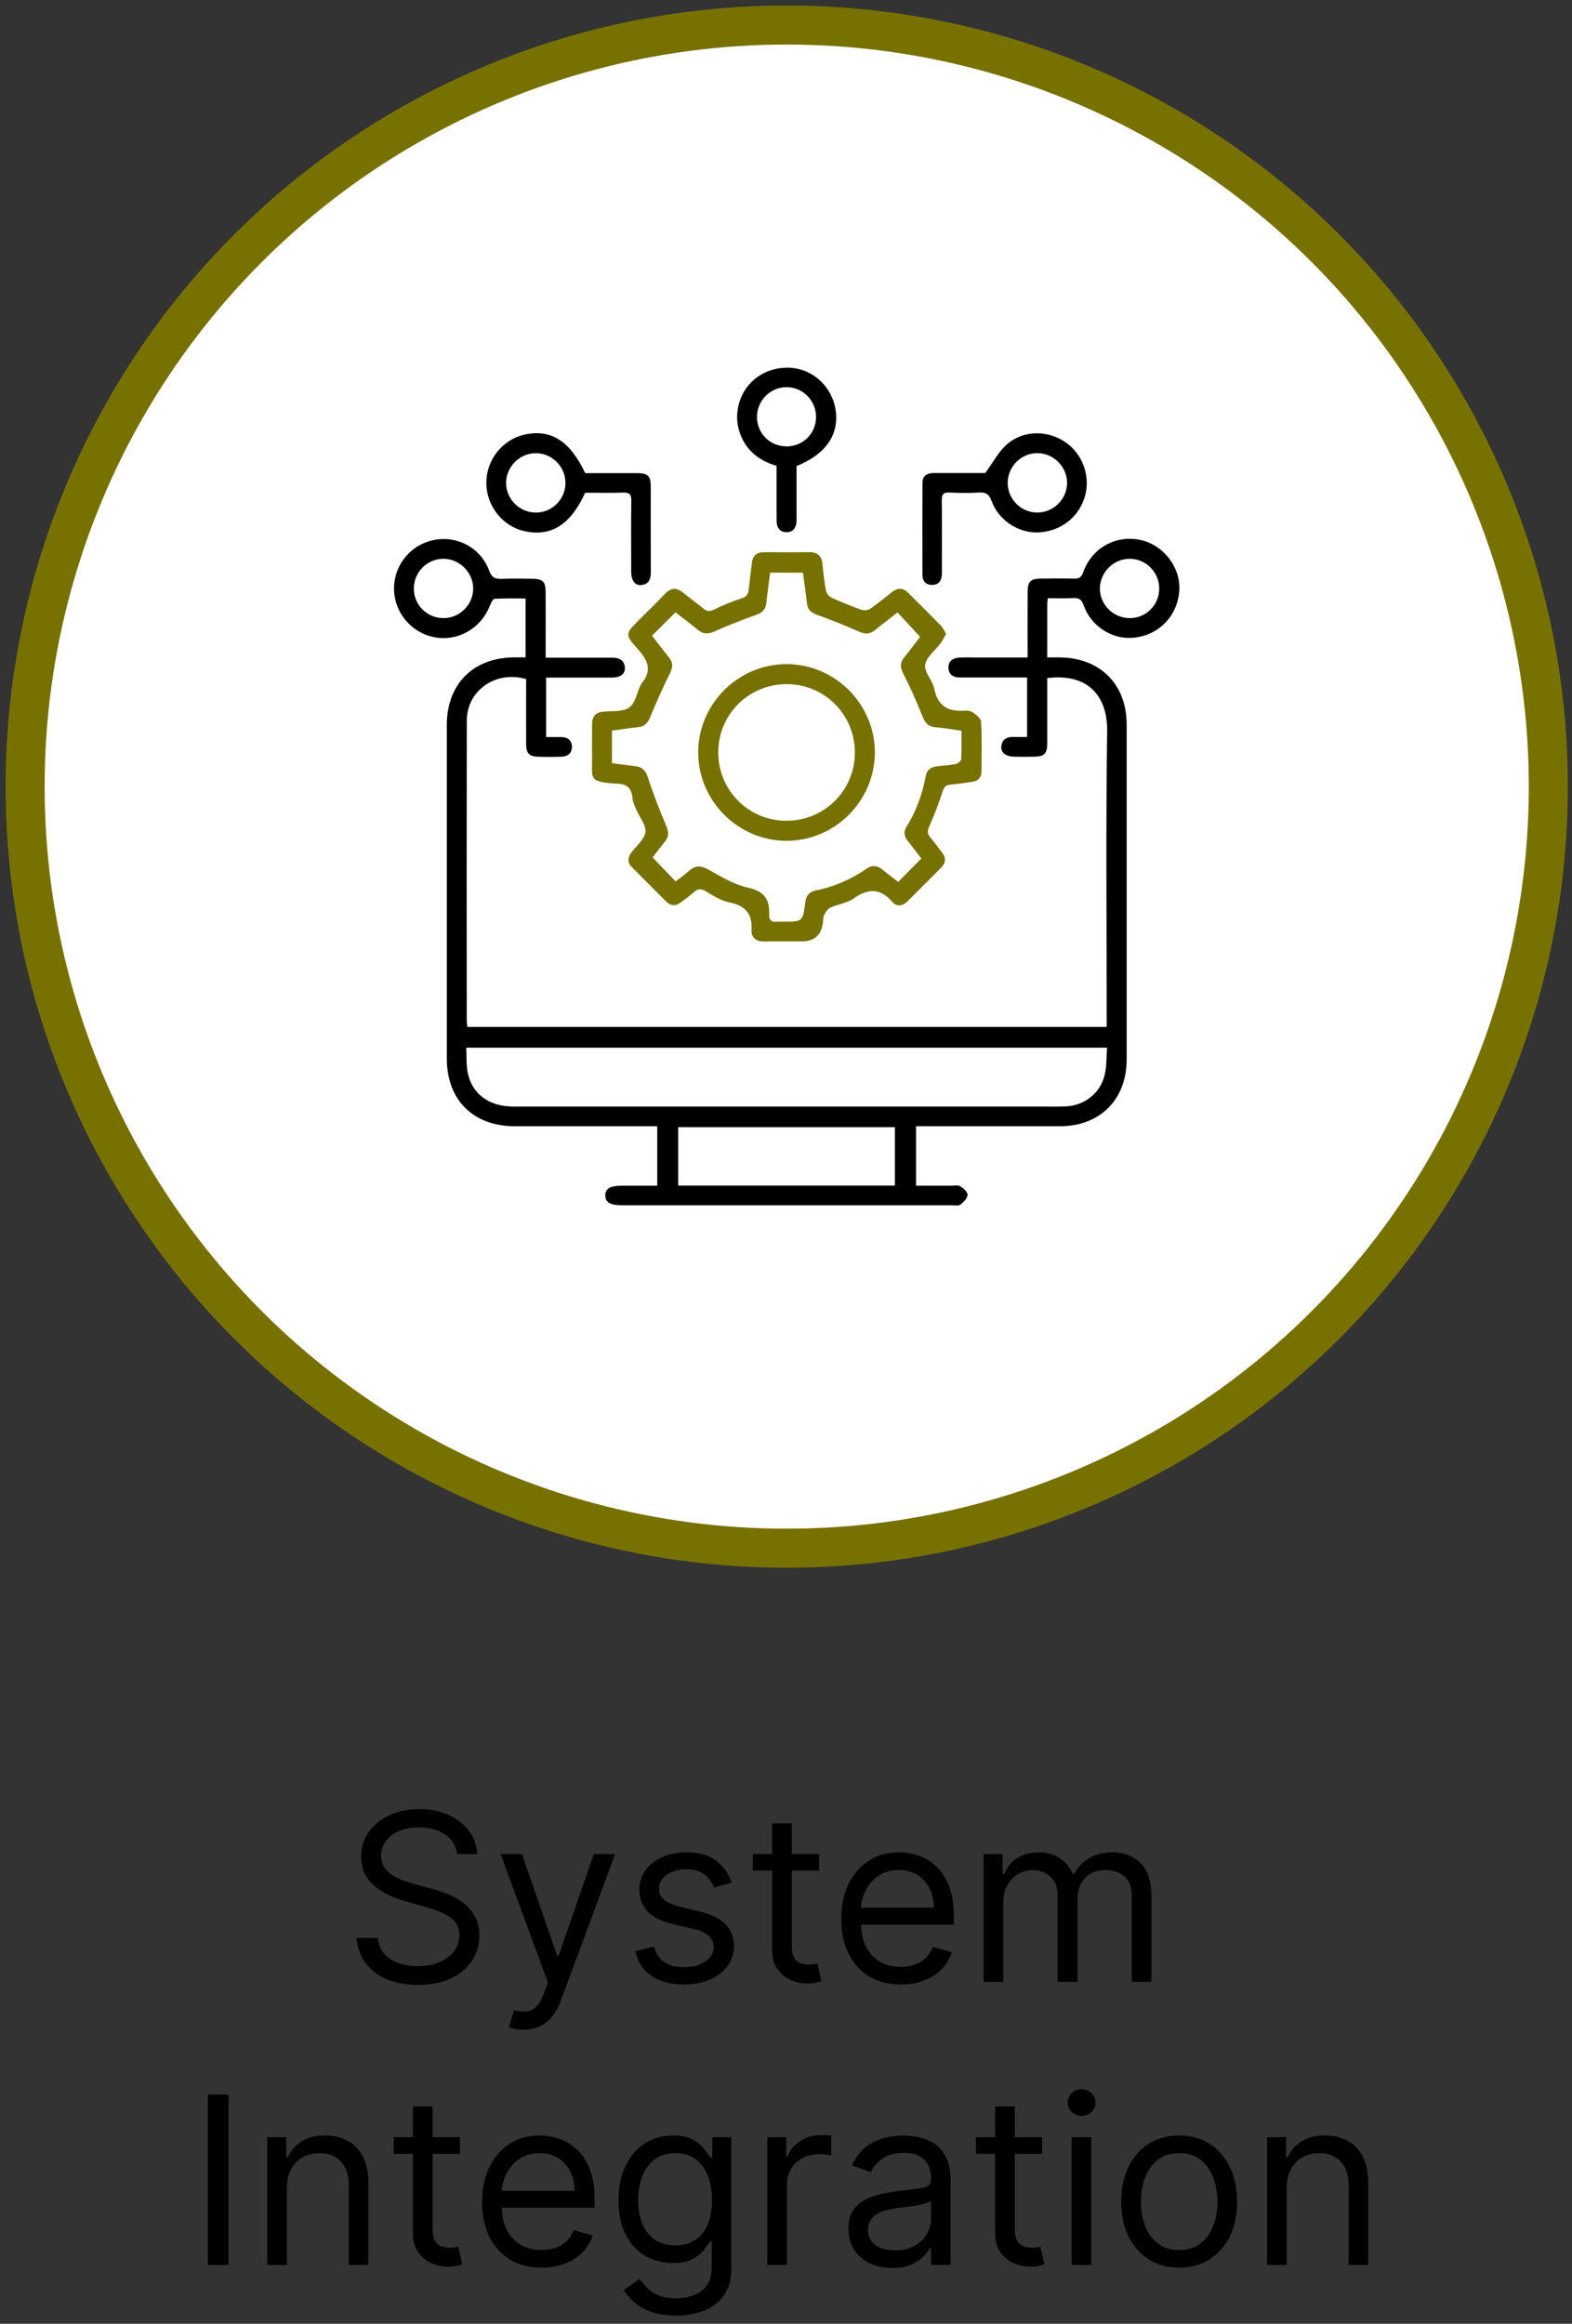 <svg width="161" height="238" viewBox="0 0 161 238" fill="none" xmlns="http://www.w3.org/2000/svg">
<rect x="0" y="0" width="161" height="238" fill="#333333" stroke="none"/>
<path d="M46.81 189.888C46.708 189.024 46.293 188.354 45.566 187.876C44.839 187.399 43.947 187.16 42.89 187.16C42.117 187.16 41.441 187.285 40.862 187.535C40.288 187.785 39.839 188.129 39.515 188.567C39.197 189.004 39.038 189.501 39.038 190.058C39.038 190.524 39.148 190.925 39.37 191.26C39.597 191.589 39.887 191.865 40.239 192.086C40.592 192.302 40.961 192.481 41.347 192.623C41.734 192.76 42.089 192.871 42.413 192.956L44.185 193.433C44.64 193.552 45.146 193.717 45.703 193.927C46.265 194.138 46.802 194.425 47.313 194.788C47.83 195.146 48.257 195.606 48.592 196.169C48.927 196.731 49.094 197.422 49.094 198.24C49.094 199.183 48.847 200.035 48.353 200.797C47.864 201.558 47.148 202.163 46.205 202.612C45.268 203.061 44.129 203.285 42.788 203.285C41.538 203.285 40.455 203.084 39.541 202.68C38.632 202.277 37.916 201.714 37.393 200.993C36.876 200.271 36.583 199.433 36.515 198.479H38.697C38.754 199.138 38.975 199.683 39.362 200.115C39.754 200.541 40.248 200.859 40.844 201.069C41.447 201.274 42.094 201.376 42.788 201.376C43.594 201.376 44.319 201.246 44.961 200.984C45.603 200.717 46.112 200.348 46.487 199.876C46.862 199.399 47.049 198.842 47.049 198.206C47.049 197.626 46.887 197.155 46.563 196.791C46.239 196.427 45.813 196.132 45.285 195.905C44.757 195.677 44.185 195.479 43.572 195.308L41.424 194.694C40.06 194.302 38.981 193.743 38.185 193.015C37.39 192.288 36.992 191.336 36.992 190.16C36.992 189.183 37.257 188.331 37.785 187.604C38.319 186.871 39.035 186.302 39.933 185.899C40.836 185.49 41.844 185.285 42.958 185.285C44.083 185.285 45.083 185.487 45.958 185.89C46.833 186.288 47.526 186.834 48.038 187.527C48.555 188.22 48.828 189.007 48.856 189.888H46.81ZM53.592 207.888C53.252 207.888 52.947 207.859 52.681 207.802C52.413 207.751 52.229 207.7 52.127 207.649L52.638 205.876C53.127 206.001 53.558 206.047 53.933 206.013C54.308 205.979 54.641 205.811 54.931 205.51C55.226 205.214 55.496 204.734 55.74 204.069L56.115 203.047L51.274 189.888H53.456L57.07 200.319H57.206L60.82 189.888H63.002L57.445 204.888C57.195 205.564 56.885 206.123 56.516 206.567C56.146 207.015 55.717 207.348 55.229 207.564C54.746 207.78 54.2 207.888 53.592 207.888ZM74.929 192.819L73.122 193.331C73.009 193.03 72.841 192.737 72.619 192.453C72.403 192.163 72.108 191.925 71.733 191.737C71.358 191.55 70.878 191.456 70.293 191.456C69.492 191.456 68.824 191.64 68.29 192.01C67.761 192.373 67.497 192.836 67.497 193.399C67.497 193.899 67.679 194.294 68.043 194.584C68.406 194.873 68.975 195.115 69.747 195.308L71.69 195.785C72.861 196.069 73.733 196.504 74.307 197.089C74.881 197.669 75.168 198.416 75.168 199.331C75.168 200.081 74.952 200.751 74.52 201.342C74.094 201.933 73.497 202.399 72.73 202.74C71.963 203.081 71.071 203.251 70.054 203.251C68.719 203.251 67.614 202.961 66.739 202.382C65.864 201.802 65.31 200.956 65.077 199.842L66.986 199.365C67.168 200.069 67.511 200.598 68.017 200.95C68.528 201.302 69.196 201.479 70.02 201.479C70.957 201.479 71.702 201.28 72.253 200.882C72.81 200.479 73.088 199.996 73.088 199.433C73.088 198.979 72.929 198.598 72.611 198.291C72.293 197.979 71.804 197.746 71.145 197.592L68.963 197.081C67.764 196.797 66.884 196.356 66.321 195.76C65.764 195.157 65.486 194.405 65.486 193.501C65.486 192.763 65.693 192.109 66.108 191.541C66.528 190.973 67.1 190.527 67.821 190.203C68.548 189.879 69.372 189.717 70.293 189.717C71.588 189.717 72.605 190.001 73.344 190.569C74.088 191.138 74.617 191.888 74.929 192.819ZM83.889 189.888V191.592H77.105V189.888H83.889ZM79.082 186.751H81.093V199.229C81.093 199.797 81.175 200.223 81.34 200.507C81.511 200.785 81.727 200.973 81.988 201.069C82.255 201.16 82.536 201.206 82.832 201.206C83.053 201.206 83.235 201.194 83.377 201.172C83.519 201.143 83.633 201.121 83.718 201.104L84.127 202.91C83.991 202.961 83.8 203.013 83.556 203.064C83.312 203.121 83.002 203.149 82.627 203.149C82.059 203.149 81.502 203.027 80.957 202.782C80.417 202.538 79.968 202.166 79.61 201.666C79.258 201.166 79.082 200.535 79.082 199.774V186.751ZM92.262 203.251C91.001 203.251 89.913 202.973 88.998 202.416C88.089 201.854 87.387 201.069 86.893 200.064C86.404 199.052 86.16 197.876 86.16 196.535C86.16 195.194 86.404 194.013 86.893 192.99C87.387 191.961 88.075 191.16 88.955 190.586C89.842 190.007 90.876 189.717 92.058 189.717C92.739 189.717 93.413 189.831 94.078 190.058C94.742 190.285 95.347 190.655 95.893 191.166C96.438 191.672 96.873 192.342 97.197 193.177C97.521 194.013 97.683 195.041 97.683 196.263V197.115H87.592V195.376H95.637C95.637 194.638 95.489 193.979 95.194 193.399C94.904 192.819 94.489 192.362 93.95 192.027C93.416 191.692 92.785 191.524 92.058 191.524C91.257 191.524 90.563 191.723 89.978 192.121C89.398 192.513 88.953 193.024 88.64 193.655C88.328 194.285 88.171 194.961 88.171 195.683V196.842C88.171 197.831 88.342 198.669 88.683 199.356C89.029 200.038 89.509 200.558 90.123 200.916C90.737 201.268 91.45 201.444 92.262 201.444C92.791 201.444 93.268 201.371 93.694 201.223C94.126 201.069 94.498 200.842 94.811 200.541C95.123 200.234 95.364 199.854 95.535 199.399L97.478 199.944C97.273 200.604 96.93 201.183 96.447 201.683C95.964 202.177 95.367 202.564 94.657 202.842C93.947 203.115 93.148 203.251 92.262 203.251ZM100.742 202.979V189.888H102.685V191.933H102.856C103.129 191.234 103.569 190.692 104.177 190.305C104.785 189.913 105.515 189.717 106.367 189.717C107.231 189.717 107.95 189.913 108.524 190.305C109.103 190.692 109.555 191.234 109.879 191.933H110.015C110.35 191.257 110.853 190.72 111.524 190.322C112.194 189.919 112.998 189.717 113.935 189.717C115.106 189.717 116.063 190.084 116.808 190.817C117.552 191.544 117.924 192.677 117.924 194.217V202.979H115.913V194.217C115.913 193.251 115.649 192.561 115.12 192.146C114.592 191.731 113.97 191.524 113.254 191.524C112.333 191.524 111.62 191.802 111.114 192.359C110.609 192.91 110.356 193.609 110.356 194.456V202.979H108.31V194.013C108.31 193.268 108.069 192.669 107.586 192.214C107.103 191.754 106.481 191.524 105.72 191.524C105.197 191.524 104.708 191.663 104.254 191.942C103.805 192.22 103.441 192.606 103.163 193.101C102.89 193.589 102.754 194.155 102.754 194.797V202.979H100.742ZM23.406 214.524V231.979H21.292V214.524H23.406ZM29.383 224.104V231.979H27.371V218.888H29.314V220.933H29.485C29.792 220.268 30.258 219.734 30.883 219.331C31.508 218.922 32.314 218.717 33.303 218.717C34.189 218.717 34.965 218.899 35.63 219.263C36.294 219.621 36.812 220.166 37.181 220.899C37.55 221.626 37.735 222.547 37.735 223.66V231.979H35.724V223.797C35.724 222.768 35.456 221.967 34.922 221.393C34.388 220.814 33.655 220.524 32.724 220.524C32.081 220.524 31.508 220.663 31.002 220.942C30.502 221.22 30.107 221.626 29.817 222.16C29.527 222.694 29.383 223.342 29.383 224.104ZM47.103 218.888V220.592H40.319V218.888H47.103ZM42.297 215.751H44.308V228.229C44.308 228.797 44.39 229.223 44.555 229.507C44.726 229.785 44.941 229.973 45.203 230.069C45.47 230.16 45.751 230.206 46.047 230.206C46.268 230.206 46.45 230.194 46.592 230.172C46.734 230.143 46.848 230.121 46.933 230.104L47.342 231.91C47.206 231.961 47.015 232.013 46.771 232.064C46.527 232.121 46.217 232.149 45.842 232.149C45.274 232.149 44.717 232.027 44.172 231.782C43.632 231.538 43.183 231.166 42.825 230.666C42.473 230.166 42.297 229.535 42.297 228.774V215.751ZM55.477 232.251C54.216 232.251 53.128 231.973 52.213 231.416C51.304 230.854 50.602 230.069 50.108 229.064C49.619 228.052 49.375 226.876 49.375 225.535C49.375 224.194 49.619 223.013 50.108 221.99C50.602 220.961 51.289 220.16 52.17 219.586C53.057 219.007 54.091 218.717 55.273 218.717C55.954 218.717 56.628 218.831 57.292 219.058C57.957 219.285 58.562 219.655 59.108 220.166C59.653 220.672 60.088 221.342 60.412 222.177C60.736 223.013 60.898 224.041 60.898 225.263V226.115H50.807V224.376H58.852C58.852 223.638 58.704 222.979 58.409 222.399C58.119 221.819 57.704 221.362 57.164 221.027C56.63 220.692 56 220.524 55.273 220.524C54.471 220.524 53.778 220.723 53.193 221.121C52.613 221.513 52.167 222.024 51.855 222.655C51.542 223.285 51.386 223.961 51.386 224.683V225.842C51.386 226.831 51.557 227.669 51.898 228.356C52.244 229.038 52.724 229.558 53.338 229.916C53.951 230.268 54.664 230.444 55.477 230.444C56.005 230.444 56.483 230.371 56.909 230.223C57.341 230.069 57.713 229.842 58.025 229.541C58.338 229.234 58.579 228.854 58.75 228.399L60.693 228.944C60.488 229.604 60.145 230.183 59.662 230.683C59.179 231.177 58.582 231.564 57.872 231.842C57.162 232.115 56.363 232.251 55.477 232.251ZM69.241 237.16C68.27 237.16 67.434 237.035 66.736 236.785C66.037 236.541 65.454 236.217 64.988 235.814C64.528 235.416 64.162 234.99 63.889 234.535L65.491 233.41C65.673 233.649 65.903 233.922 66.182 234.229C66.46 234.541 66.841 234.811 67.324 235.038C67.812 235.271 68.451 235.388 69.241 235.388C70.298 235.388 71.17 235.132 71.858 234.621C72.545 234.109 72.889 233.308 72.889 232.217V229.558H72.719C72.571 229.797 72.361 230.092 72.088 230.444C71.821 230.791 71.434 231.101 70.929 231.373C70.429 231.64 69.753 231.774 68.9 231.774C67.844 231.774 66.895 231.524 66.054 231.024C65.219 230.524 64.557 229.797 64.068 228.842C63.585 227.888 63.343 226.729 63.343 225.365C63.343 224.024 63.579 222.856 64.051 221.862C64.522 220.862 65.179 220.089 66.02 219.544C66.861 218.993 67.832 218.717 68.934 218.717C69.787 218.717 70.463 218.859 70.963 219.143C71.469 219.422 71.855 219.74 72.122 220.098C72.395 220.45 72.605 220.74 72.753 220.967H72.957V218.888H74.9V232.354C74.9 233.479 74.645 234.393 74.133 235.098C73.628 235.808 72.946 236.328 72.088 236.657C71.236 236.993 70.287 237.16 69.241 237.16ZM69.173 229.967C69.98 229.967 70.662 229.782 71.219 229.413C71.775 229.044 72.199 228.513 72.488 227.819C72.778 227.126 72.923 226.297 72.923 225.331C72.923 224.388 72.781 223.555 72.497 222.834C72.213 222.112 71.792 221.547 71.236 221.138C70.679 220.729 69.991 220.524 69.173 220.524C68.321 220.524 67.611 220.74 67.042 221.172C66.48 221.604 66.057 222.183 65.772 222.91C65.494 223.638 65.355 224.444 65.355 225.331C65.355 226.24 65.497 227.044 65.781 227.743C66.071 228.436 66.497 228.981 67.059 229.379C67.628 229.771 68.332 229.967 69.173 229.967ZM78.582 231.979V218.888H80.525V220.865H80.662C80.9 220.217 81.332 219.692 81.957 219.288C82.582 218.885 83.287 218.683 84.071 218.683C84.219 218.683 84.403 218.686 84.625 218.692C84.846 218.697 85.014 218.706 85.128 218.717V220.763C85.059 220.746 84.903 220.72 84.659 220.686C84.42 220.646 84.167 220.626 83.9 220.626C83.264 220.626 82.696 220.76 82.196 221.027C81.701 221.288 81.309 221.652 81.02 222.118C80.736 222.578 80.594 223.104 80.594 223.694V231.979H78.582ZM91.364 232.285C90.534 232.285 89.782 232.129 89.106 231.817C88.429 231.498 87.892 231.041 87.495 230.444C87.097 229.842 86.898 229.115 86.898 228.263C86.898 227.513 87.046 226.905 87.341 226.439C87.637 225.967 88.032 225.598 88.526 225.331C89.02 225.064 89.566 224.865 90.162 224.734C90.765 224.598 91.37 224.49 91.978 224.41C92.773 224.308 93.418 224.231 93.912 224.18C94.412 224.123 94.776 224.03 95.003 223.899C95.236 223.768 95.353 223.541 95.353 223.217V223.149C95.353 222.308 95.123 221.655 94.662 221.189C94.208 220.723 93.517 220.49 92.591 220.49C91.631 220.49 90.878 220.7 90.333 221.121C89.787 221.541 89.404 221.99 89.182 222.467L87.273 221.785C87.614 220.99 88.069 220.371 88.637 219.927C89.211 219.479 89.836 219.166 90.512 218.99C91.194 218.808 91.864 218.717 92.523 218.717C92.944 218.717 93.427 218.768 93.972 218.871C94.523 218.967 95.054 219.169 95.566 219.476C96.083 219.782 96.512 220.246 96.853 220.865C97.194 221.484 97.364 222.314 97.364 223.354V231.979H95.353V230.206H95.25C95.114 230.49 94.887 230.794 94.569 231.118C94.25 231.442 93.827 231.717 93.299 231.944C92.77 232.172 92.125 232.285 91.364 232.285ZM91.671 230.479C92.466 230.479 93.137 230.322 93.682 230.01C94.233 229.697 94.648 229.294 94.927 228.8C95.211 228.305 95.353 227.785 95.353 227.24V225.399C95.267 225.501 95.08 225.595 94.79 225.68C94.506 225.76 94.177 225.831 93.802 225.893C93.432 225.95 93.072 226.001 92.719 226.047C92.373 226.086 92.091 226.121 91.875 226.149C91.353 226.217 90.864 226.328 90.409 226.481C89.961 226.629 89.597 226.854 89.319 227.155C89.046 227.45 88.909 227.854 88.909 228.365C88.909 229.064 89.168 229.592 89.685 229.95C90.208 230.302 90.87 230.479 91.671 230.479ZM106.728 218.888V220.592H99.944V218.888H106.728ZM101.922 215.751H103.933V228.229C103.933 228.797 104.015 229.223 104.18 229.507C104.351 229.785 104.566 229.973 104.828 230.069C105.095 230.16 105.376 230.206 105.672 230.206C105.893 230.206 106.075 230.194 106.217 230.172C106.359 230.143 106.473 230.121 106.558 230.104L106.967 231.91C106.831 231.961 106.64 232.013 106.396 232.064C106.152 232.121 105.842 232.149 105.467 232.149C104.899 232.149 104.342 232.027 103.797 231.782C103.257 231.538 102.808 231.166 102.45 230.666C102.098 230.166 101.922 229.535 101.922 228.774V215.751ZM109.754 231.979V218.888H111.765V231.979H109.754ZM110.777 216.706C110.385 216.706 110.047 216.572 109.763 216.305C109.484 216.038 109.345 215.717 109.345 215.342C109.345 214.967 109.484 214.646 109.763 214.379C110.047 214.112 110.385 213.979 110.777 213.979C111.169 213.979 111.504 214.112 111.782 214.379C112.066 214.646 112.209 214.967 112.209 215.342C112.209 215.717 112.066 216.038 111.782 216.305C111.504 216.572 111.169 216.706 110.777 216.706ZM120.767 232.251C119.586 232.251 118.549 231.97 117.657 231.407C116.77 230.845 116.077 230.058 115.577 229.047C115.083 228.035 114.836 226.854 114.836 225.501C114.836 224.138 115.083 222.947 115.577 221.93C116.077 220.913 116.77 220.123 117.657 219.561C118.549 218.998 119.586 218.717 120.767 218.717C121.949 218.717 122.983 218.998 123.87 219.561C124.762 220.123 125.455 220.913 125.949 221.93C126.449 222.947 126.699 224.138 126.699 225.501C126.699 226.854 126.449 228.035 125.949 229.047C125.455 230.058 124.762 230.845 123.87 231.407C122.983 231.97 121.949 232.251 120.767 232.251ZM120.767 230.444C121.665 230.444 122.404 230.214 122.983 229.754C123.563 229.294 123.992 228.689 124.27 227.939C124.549 227.189 124.688 226.376 124.688 225.501C124.688 224.626 124.549 223.811 124.27 223.055C123.992 222.3 123.563 221.689 122.983 221.223C122.404 220.757 121.665 220.524 120.767 220.524C119.87 220.524 119.131 220.757 118.552 221.223C117.972 221.689 117.543 222.3 117.265 223.055C116.986 223.811 116.847 224.626 116.847 225.501C116.847 226.376 116.986 227.189 117.265 227.939C117.543 228.689 117.972 229.294 118.552 229.754C119.131 230.214 119.87 230.444 120.767 230.444ZM131.781 224.104V231.979H129.77V218.888H131.713V220.933H131.883C132.19 220.268 132.656 219.734 133.281 219.331C133.906 218.922 134.713 218.717 135.701 218.717C136.588 218.717 137.363 218.899 138.028 219.263C138.693 219.621 139.21 220.166 139.579 220.899C139.949 221.626 140.133 222.547 140.133 223.66V231.979H138.122V223.797C138.122 222.768 137.855 221.967 137.321 221.393C136.787 220.814 136.054 220.524 135.122 220.524C134.48 220.524 133.906 220.663 133.4 220.942C132.9 221.22 132.505 221.626 132.216 222.16C131.926 222.694 131.781 223.342 131.781 224.104Z" fill="black"/>
<circle cx="80.574" cy="80.565" r="78.002" fill="white" stroke="#777100" stroke-width="4"/>
<circle cx="80.573" cy="80.565" r="69.366" fill="white"/>
<path d="M53.826 67.356V61.296C52.775 61.296 51.713 61.263 50.661 61.329C50.481 61.34 50.273 61.761 50.174 62.03C49.397 64.033 47.497 65.364 45.401 65.353C43.288 65.342 41.383 63.989 40.66 61.997C39.724 59.413 41.016 56.561 43.583 55.559C46.178 54.546 49.118 55.794 50.092 58.428C50.366 59.167 50.722 59.314 51.406 59.287C52.452 59.238 53.497 59.265 54.543 59.276C55.583 59.287 55.879 59.577 55.884 60.639C55.895 62.528 55.884 64.416 55.884 66.3C55.884 66.612 55.884 66.924 55.884 67.356C56.837 67.356 57.696 67.356 58.556 67.356C59.919 67.356 61.287 67.356 62.65 67.356C63.356 67.356 63.942 67.548 63.997 68.38C64.041 69.026 63.537 69.398 62.667 69.398C60.723 69.404 58.775 69.398 56.831 69.398C56.547 69.398 56.262 69.398 55.933 69.398V75.491C56.464 75.491 56.979 75.491 57.488 75.491C58.145 75.491 58.566 75.83 58.577 76.482C58.588 77.139 58.15 77.478 57.51 77.5C56.7 77.528 55.884 77.528 55.074 77.5C54.198 77.473 53.891 77.144 53.886 76.246C53.875 74.013 53.886 71.779 53.886 69.557C50.804 68.632 47.815 70.707 47.809 73.799C47.788 84.053 47.798 94.301 47.804 104.554C47.804 104.751 47.837 104.948 47.859 105.178H113.343V104.094C113.343 94.367 113.25 84.633 113.392 74.911C113.447 71.248 111.388 68.927 107.255 69.453C107.255 69.737 107.255 70.044 107.255 70.345C107.255 72.288 107.261 74.237 107.255 76.181C107.255 77.172 106.943 77.478 105.952 77.5C105.257 77.516 104.556 77.516 103.861 77.5C103.007 77.484 102.487 77.079 102.553 76.449C102.629 75.694 103.144 75.447 103.845 75.48C104.277 75.496 104.704 75.48 105.191 75.48V69.387C103.106 69.387 101.08 69.387 99.049 69.387C98.786 69.387 98.529 69.387 98.266 69.387C97.626 69.382 97.177 69.091 97.139 68.429C97.1 67.707 97.582 67.394 98.239 67.351C98.786 67.318 99.339 67.34 99.892 67.34C101.633 67.34 103.368 67.34 105.246 67.34C105.246 66.962 105.246 66.655 105.246 66.349C105.246 64.406 105.235 62.457 105.252 60.513C105.263 59.572 105.58 59.271 106.522 59.26C107.682 59.249 108.843 59.238 110.003 59.26C110.502 59.271 110.748 59.15 110.934 58.625C111.81 56.123 114.29 54.749 116.819 55.307C119.206 55.833 120.963 58.159 120.777 60.552C120.574 63.163 118.593 65.134 115.97 65.325C113.835 65.484 111.728 64.11 110.978 61.98C110.77 61.395 110.502 61.225 109.927 61.258C109.067 61.301 108.202 61.269 107.31 61.269C107.283 61.548 107.255 61.712 107.255 61.882C107.255 63.65 107.255 65.418 107.255 67.334C107.732 67.334 108.148 67.334 108.569 67.334C112.68 67.383 115.385 70.088 115.39 74.188C115.396 85.629 115.396 97.071 115.39 108.512C115.39 112.612 112.653 115.344 108.564 115.35C103.976 115.355 99.389 115.35 94.801 115.35H93.816V121.437C95.031 121.437 96.213 121.437 97.396 121.437C97.713 121.437 98.102 121.35 98.338 121.492C98.666 121.694 99.109 122.089 99.093 122.379C99.077 122.729 98.688 123.134 98.354 123.375C98.135 123.528 97.735 123.441 97.418 123.441C86.179 123.441 74.946 123.441 63.707 123.441C62.497 123.441 61.999 123.151 61.993 122.444C61.988 121.738 62.486 121.437 63.691 121.437C64.878 121.437 66.061 121.437 67.314 121.437V115.35H66.329C61.802 115.35 57.269 115.35 52.742 115.35C48.466 115.35 45.762 112.662 45.762 108.403C45.762 97.016 45.762 85.635 45.762 74.248C45.762 70.077 48.45 67.373 52.605 67.329C53.005 67.329 53.404 67.329 53.848 67.329L53.826 67.356ZM113.392 107.302H47.755C47.798 108.2 47.738 109.06 47.903 109.87C48.351 112.065 50.103 113.33 52.567 113.33C70.594 113.33 88.615 113.33 106.642 113.33C107.452 113.33 108.268 113.346 109.078 113.319C111.022 113.264 112.686 111.994 113.135 110.105C113.343 109.224 113.31 108.282 113.386 107.302H113.392ZM91.653 121.426V115.443H69.46V121.426H91.653ZM115.675 63.311C117.355 63.322 118.718 61.98 118.724 60.3C118.735 58.625 117.383 57.245 115.719 57.229C114.071 57.212 112.664 58.597 112.647 60.251C112.631 61.904 114.005 63.294 115.675 63.305V63.311ZM45.428 63.311C47.098 63.3 48.472 61.92 48.461 60.261C48.45 58.608 47.043 57.223 45.395 57.229C43.731 57.24 42.379 58.614 42.384 60.289C42.39 61.969 43.748 63.316 45.428 63.305V63.311Z" fill="black"/>
<path d="M96.883 64.936C96.692 65.275 96.55 65.587 96.353 65.861C95.8 66.606 94.874 67.284 94.754 68.084C94.639 68.839 95.515 69.693 95.69 70.558C96.035 72.244 97.026 72.874 98.641 72.792C98.953 72.775 99.336 72.77 99.577 72.928C99.944 73.175 100.458 73.558 100.48 73.908C100.573 75.616 100.54 77.335 100.518 79.043C100.513 79.64 100.163 80.001 99.544 80.078C98.827 80.171 98.11 80.308 97.387 80.357C96.911 80.39 96.714 80.549 96.555 81.031C96.155 82.268 95.679 83.483 95.159 84.676C94.968 85.114 94.962 85.404 95.274 85.76C95.696 86.242 96.057 86.773 96.457 87.271C96.916 87.846 96.883 88.377 96.369 88.892C95.236 90.019 94.108 91.147 92.98 92.28C92.46 92.8 91.853 92.904 91.376 92.362C90.145 90.961 88.924 90.966 87.446 92.012C86.761 92.494 85.82 92.603 85.032 92.959C84.763 93.079 84.55 93.424 84.413 93.715C84.293 93.966 84.314 94.278 84.271 94.569C84.096 95.802 83.371 96.419 82.097 96.419C80.849 96.419 79.601 96.391 78.353 96.43C77.493 96.457 76.93 96.085 76.973 95.253C77.055 93.6 76.36 92.762 74.734 92.433C73.88 92.264 73.07 91.76 72.309 91.295C71.778 90.966 71.439 91.032 71.017 91.415C70.612 91.788 70.152 92.1 69.714 92.433C69.194 92.828 68.691 92.795 68.231 92.335C67.059 91.169 65.888 89.998 64.722 88.82C64.262 88.355 64.257 87.857 64.645 87.337C65.165 86.642 65.997 85.985 66.101 85.235C66.2 84.529 65.505 83.724 65.182 82.952C65.012 82.552 64.798 82.142 64.771 81.72C64.694 80.631 64.081 80.248 63.085 80.264C63.058 80.264 63.03 80.253 62.997 80.253C60.206 80.073 60.665 79.7 60.638 77.587C60.621 76.454 60.649 75.321 60.638 74.188C60.627 73.372 60.999 72.961 61.82 72.885C62.713 72.803 63.791 72.923 64.443 72.463C65.061 72.025 65.236 70.952 65.609 70.164C65.63 70.109 65.652 70.055 65.691 70.011C66.819 68.691 66.38 67.646 65.313 66.469C63.961 64.969 64.049 64.892 65.483 63.458C66.364 62.577 67.267 61.712 68.127 60.803C68.724 60.173 69.298 60.162 69.955 60.693C70.629 61.241 71.34 61.75 72.008 62.308C72.364 62.604 72.649 62.659 73.092 62.445C74.028 61.996 74.997 61.586 75.983 61.268C76.47 61.115 76.623 60.863 76.672 60.425C76.776 59.5 76.902 58.58 77.006 57.661C77.088 56.878 77.532 56.549 78.293 56.555C79.831 56.566 81.369 56.566 82.907 56.555C83.772 56.549 84.167 56.971 84.243 57.814C84.325 58.712 84.424 59.604 84.594 60.485C84.643 60.754 84.895 61.087 85.141 61.203C86.137 61.662 87.161 62.073 88.196 62.44C88.464 62.533 88.88 62.516 89.105 62.363C89.893 61.827 90.626 61.203 91.387 60.617C91.957 60.173 92.499 60.201 93.019 60.715C94.146 61.848 95.285 62.965 96.396 64.109C96.604 64.323 96.719 64.629 96.905 64.941L96.883 64.936ZM94.36 87.928C93.884 87.304 93.429 86.702 92.964 86.116C92.597 85.656 92.526 85.191 92.844 84.676C93.834 83.078 94.469 81.348 94.803 79.503C94.918 78.857 95.318 78.562 95.931 78.49C96.593 78.414 97.261 78.376 97.918 78.244C98.126 78.2 98.433 77.932 98.444 77.751C98.499 76.799 98.471 75.846 98.471 74.844C97.54 74.713 96.692 74.549 95.827 74.489C95.072 74.434 94.749 74.045 94.48 73.366C93.894 71.894 93.249 70.438 92.526 69.031C92.181 68.363 92.154 67.87 92.63 67.295C93.232 66.562 93.796 65.795 94.239 65.226L91.924 62.73C91.152 63.327 90.364 63.918 89.603 64.542C89.055 64.991 88.552 64.952 87.922 64.668C86.526 64.044 85.103 63.48 83.663 62.965C83.034 62.741 82.705 62.407 82.634 61.739C82.53 60.71 82.371 59.686 82.234 58.651H78.873C78.736 59.735 78.594 60.77 78.473 61.805C78.402 62.434 78.068 62.746 77.477 62.96C76.037 63.48 74.609 64.027 73.218 64.657C72.55 64.958 72.03 64.974 71.466 64.504C70.711 63.879 69.922 63.294 69.178 62.719L66.78 65.106C67.35 65.839 67.919 66.6 68.521 67.345C68.942 67.865 68.926 68.325 68.625 68.932C67.891 70.405 67.229 71.91 66.6 73.427C66.353 74.023 66.047 74.407 65.368 74.472C64.481 74.56 63.594 74.708 62.674 74.828V78.162C63.474 78.266 64.273 78.381 65.072 78.474C65.795 78.556 66.129 78.928 66.364 79.645C66.901 81.315 67.547 82.957 68.231 84.578C68.488 85.186 68.526 85.662 68.11 86.176C67.64 86.757 67.196 87.353 66.84 87.819L69.189 90.271C69.649 89.915 70.158 89.57 70.607 89.165C71.253 88.58 71.828 88.667 72.567 89.072C73.853 89.784 75.167 90.594 76.568 90.901C78.15 91.251 78.818 91.99 78.774 93.523C78.774 93.55 78.785 93.583 78.785 93.611C78.725 94.278 79.065 94.486 79.678 94.399C79.847 94.377 80.028 94.399 80.198 94.399C82.207 94.399 82.218 94.399 82.475 92.412C82.563 91.749 82.869 91.339 83.526 91.207C85.431 90.83 87.172 90.063 88.765 88.963C89.323 88.58 89.838 88.629 90.353 89.05C90.889 89.488 91.442 89.899 91.99 90.326L94.354 87.934L94.36 87.928Z" fill="#777100"/>
<path d="M100.901 48.458C101.706 47.352 102.237 46.323 103.042 45.584C104.657 44.1 107.093 44.013 108.949 45.178C110.788 46.339 111.691 48.605 111.149 50.708C110.591 52.864 108.773 54.353 106.491 54.523C104.427 54.676 102.314 53.363 101.569 51.337C101.317 50.647 101.005 50.401 100.283 50.445C99.27 50.511 98.252 50.494 97.234 50.445C96.604 50.417 96.445 50.658 96.456 51.25C96.484 53.543 96.467 55.837 96.467 58.131C96.467 58.394 96.467 58.656 96.456 58.914C96.423 59.538 96.062 59.91 95.465 59.91C94.874 59.91 94.48 59.554 94.474 58.919C94.463 55.755 94.458 52.591 94.48 49.421C94.48 48.699 94.995 48.447 95.662 48.447C97.491 48.447 99.319 48.447 100.89 48.447L100.901 48.458ZM106.217 52.492C107.887 52.503 109.272 51.14 109.288 49.481C109.304 47.834 107.925 46.427 106.266 46.41C104.607 46.394 103.217 47.762 103.206 49.432C103.195 51.107 104.547 52.481 106.211 52.492H106.217Z" fill="black"/>
<path d="M59.947 48.457C61.666 48.457 63.407 48.457 65.148 48.457C66.39 48.457 66.648 48.709 66.648 49.919C66.648 52.82 66.642 55.727 66.653 58.629C66.653 59.335 66.44 59.844 65.679 59.92C65.049 59.986 64.666 59.472 64.644 58.607C64.639 58.377 64.644 58.141 64.644 57.911C64.644 55.705 64.622 53.499 64.655 51.293C64.666 50.647 64.48 50.428 63.823 50.45C62.52 50.499 61.212 50.466 59.931 50.466C58.436 53.751 56.432 55.005 53.706 54.397C51.456 53.899 49.809 51.807 49.809 49.453C49.809 47.1 51.451 45.025 53.712 44.516C56.4 43.908 58.381 45.156 59.931 48.457H59.947ZM57.911 49.415C57.889 47.751 56.493 46.388 54.834 46.415C53.175 46.443 51.807 47.85 51.834 49.503C51.861 51.167 53.252 52.519 54.922 52.497C56.591 52.475 57.932 51.096 57.916 49.415H57.911Z" fill="black"/>
<path d="M81.581 47.731C81.581 49.356 81.581 51.004 81.581 52.657C81.581 52.92 81.592 53.183 81.576 53.44C81.532 54.075 81.198 54.513 80.552 54.508C79.9 54.508 79.55 54.065 79.545 53.429C79.523 52.066 79.534 50.703 79.534 49.34C79.534 48.82 79.534 48.3 79.534 47.709C77.897 47.233 76.616 46.318 75.921 44.725C75.439 43.625 75.368 42.486 75.685 41.326C76.315 39.043 78.417 37.559 80.869 37.663C83.207 37.762 85.183 39.552 85.572 41.928C85.988 44.473 84.592 46.521 81.587 47.731H81.581ZM80.535 45.722C82.243 45.727 83.579 44.397 83.579 42.694C83.579 41.008 82.194 39.634 80.53 39.651C78.888 39.667 77.552 41.008 77.53 42.656C77.508 44.358 78.833 45.711 80.535 45.716V45.722Z" fill="black"/>
<path d="M71.508 77.007C71.541 72.052 75.636 68.001 80.59 68.018C85.582 68.04 89.655 72.178 89.601 77.165C89.54 82.12 85.418 86.165 80.475 86.116C75.521 86.067 71.475 81.955 71.508 77.007ZM73.561 77.056C73.561 80.926 76.643 84.046 80.502 84.063C84.416 84.085 87.548 80.981 87.553 77.078C87.553 73.207 84.477 70.092 80.612 70.07C76.703 70.049 73.566 73.153 73.561 77.056Z" fill="#777100"/>
</svg>
